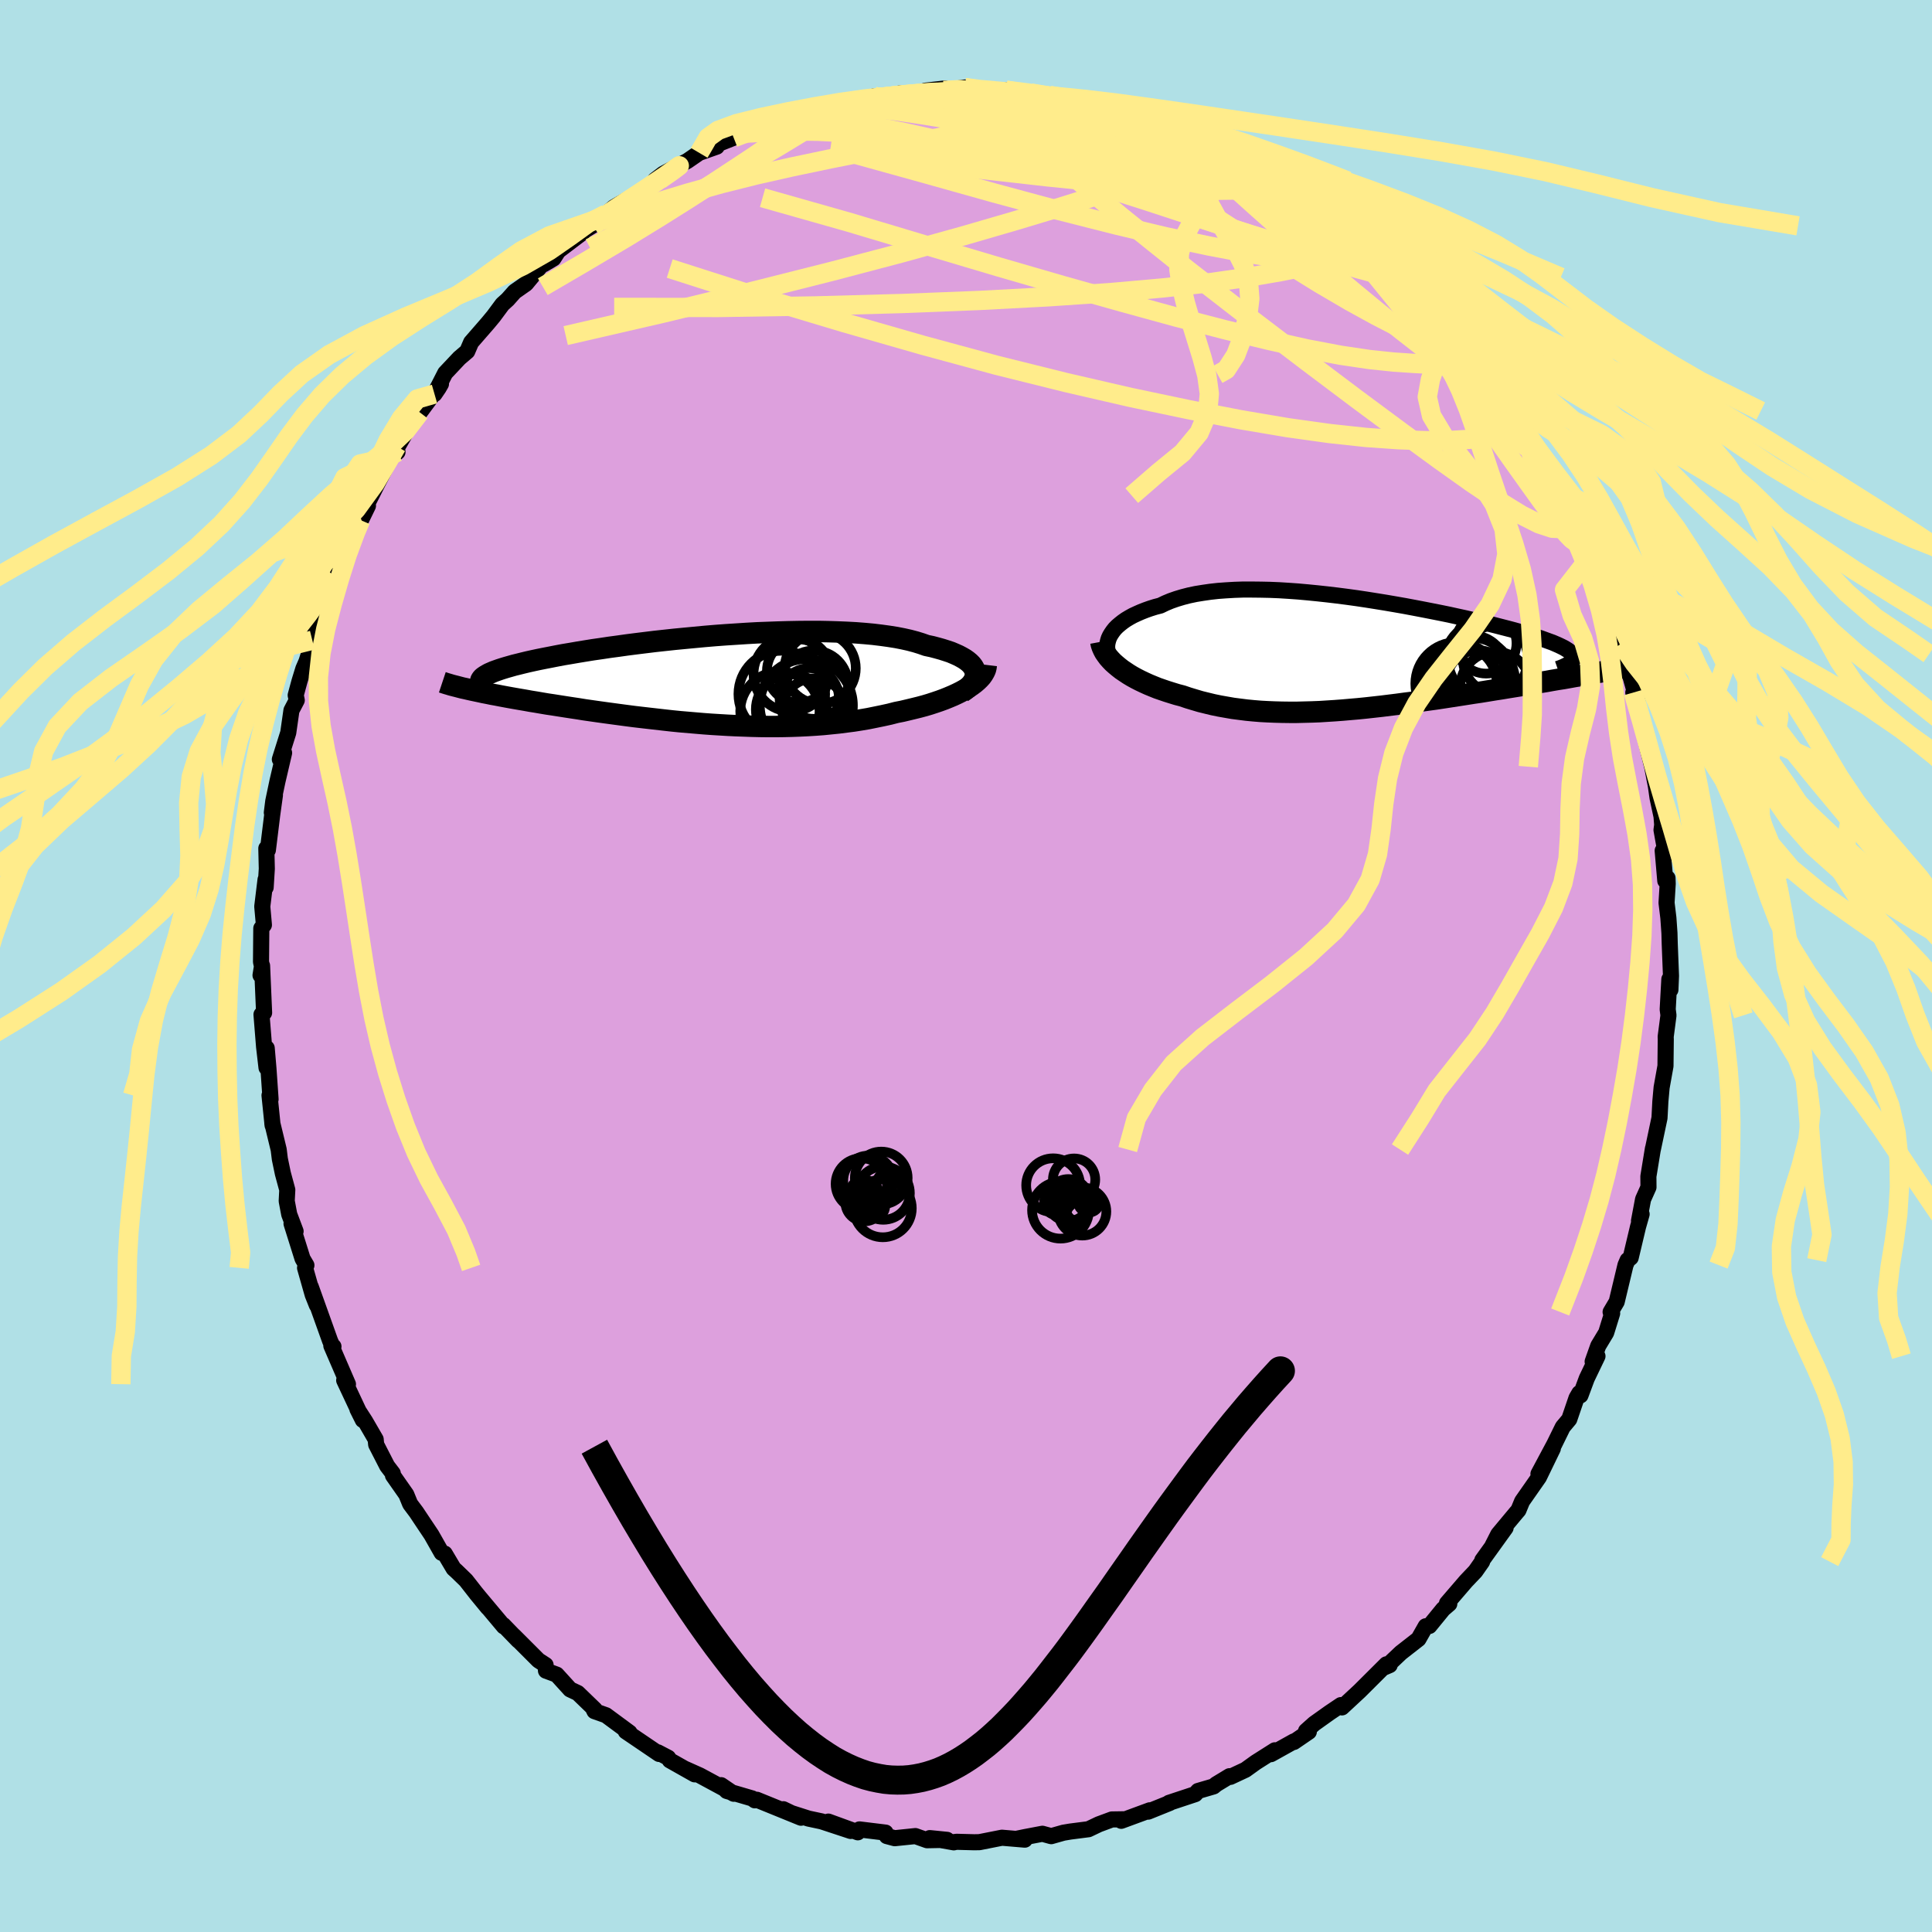 <svg xmlns="http://www.w3.org/2000/svg" width="500" height="500" viewBox="-100 -100 200 200"><defs><clipPath id="c"><path d="m28-.97-.08-.21-.12-.21-.16-.21-.2-.2-.23-.19-.27-.19-.31-.18-.34-.18-.38-.17-.4-.17-.45-.15-.47-.15-.5-.14-.53-.14-.57-.12-.54-.19-.58-.18-.64-.17-.67-.15-.72-.14-.76-.12-.8-.11-.83-.1-.87-.08-.9-.07-.93-.05-.95-.04-.98-.03-1.01-.02h-1.02l-1.04.01L8.7-5l-1.07.03-1.08.04-1.08.04-1.08.06-1.08.07-1.09.07-1.08.08-1.07.09-1.06.1-1.06.1-1.04.1-1.02.11-1.01.11-.98.12-.97.12-.94.12-.92.13-.9.12-.86.13-.84.12-.81.13-.79.13-.75.13-.72.12-.69.13-.66.13-.62.12-.6.12-.56.12-.54.12-.5.12-.48.12-.45.11-.42.12-.39.11-.36.11-.34.11-.31.11-.28.1-.25.11-.23.1-.2.11-.17.1-.15.1-.12.09-.1.1-.07.1-1.28 1.04.36.08.38.08.38.08.41.09.42.08.43.09.45.08.46.09.48.09.49.09.51.09.52.09.53.09.55.1.56.09.58.1.59.1.61.09.63.1.64.1.65.1.67.1.68.11.7.1.7.1.72.1.74.1.74.1.75.1.77.1.77.09.78.09.79.09.79.09.81.09.8.08.82.07.82.07.82.07.83.06.82.05.84.05.83.04.83.03.83.03.83.02.84.01h.82l.83-.01.82-.02.82-.03.82-.04.81-.05.8-.06.8-.08.79-.08.78-.1.78-.1.76-.12.76-.13.74-.15.73-.15.73-.16.7-.18.61-.12.59-.14.58-.14.57-.14.56-.15.54-.16.52-.17.5-.17.49-.18.47-.19.45-.19.43-.2.4-.2.38-.21.36-.22"/></clipPath><clipPath id="b"><path d="m-26.11-1.89.15-.25.18-.26.2-.25.24-.24.27-.23.29-.23.33-.23.35-.21.38-.21.41-.19.43-.19.46-.18.48-.17.51-.16.54-.14.52-.25.55-.23.6-.21.63-.19.66-.17.71-.15.74-.12.76-.11.81-.09.83-.06.85-.05.88-.03h.91l.93.01.94.02.97.04.97.06.99.07 1 .09 1.01.1 1.01.11 1.02.12 1.01.13 1.02.14 1 .15 1.01.16.99.16.99.17.97.17.96.18.94.18.92.18.91.18.88.18.86.19.83.18.81.19.79.18.75.18.72.18.7.18.66.17.64.17.6.17.57.17.54.16.5.16.48.15.44.16.41.15.39.14.35.15.32.14.29.14.26.13.23.14.2.13.17.13.14.12.1.12.08.13.05.11.02.12-.02.12 3.94 1.16-.43.08-.44.09-.46.08-.47.08-.49.09-.5.09-.52.09-.54.09-.55.1-.56.1-.58.09-.59.1-.6.11-.62.1-.63.1-.65.11-.66.11-.68.11-.69.11-.71.12-.72.11-.73.12-.74.12-.75.11-.76.12-.77.12-.78.12-.78.12-.79.12-.8.11-.8.11-.8.12-.81.1-.81.11-.81.1-.81.1-.81.09-.81.09-.8.08-.81.07-.8.07-.8.06-.79.05-.79.05-.79.03-.78.02-.77.02h-.77l-.76-.01-.75-.02-.74-.03-.74-.04-.73-.06-.72-.07-.71-.09-.7-.09-.69-.12-.68-.12-.68-.14-.66-.16-.65-.16-.64-.19-.63-.19-.62-.21-.54-.14-.52-.16-.51-.16-.5-.17-.49-.17-.47-.19-.46-.19-.44-.2-.44-.21-.41-.21-.4-.22-.38-.23-.36-.24-.34-.23-.32-.25"/></clipPath><filter id="a"><feTurbulence baseFrequency=".05" numOctaves="3" result="noise" type="noise"/><feDisplacementMap in="SourceGraphic" in2="noise" scale="2"/></filter></defs><rect width="100%" height="100%" x="-100" y="-100" fill="#B0E0E6"/><path fill="plum" stroke="#000" stroke-linejoin="round" stroke-width="1.667" d="m72.98 1.02-.06 1.44-.11-1.09-.17 3.12.08.62-.29 2.21.01.27-.02 1.81-.01.95-.4 2.23-.13 1.44-.07 1.35-.02.36L71.1 19l.01-.1-.47 2.88.01 1.12-.56 1.25-.42 2.23.27-.69-.37 1.3-.76 3.2-.32.26-.22.51-.91 3.8-.63 1.06.16.14-.62 2-.82 1.36-.58 1.63.5-.56-1.11 2.31-.65 1.75-.12-.23-.29.5-.75 2.2-.67.8-.88 1.79-1.64 3.07 1.49-2.63-1.44 2.97-1.74 2.49-.38.92-.24.28-1.85 2.22-.6 1.18 1.36-1.85-2.41 3.35-.02.15-.7 1-.97 1.02-1.97 2.29.24.06-.63.54-1.43 1.75-.38.03-.75 1.32-1.82 1.42-1.3 1.23.14.05-.56.24.22-.32-2.78 2.77-1.82 1.69-.11-.24-1.16.78-1.6 1.14-.85.76.29.08-1.55 1.06v-.06l-2.37 1.32.4-.4L30 82.44l-1.07.77-1.56.73-.09-.07-1.37.83-.28.23-1.61.47-.29.33-2.72.9.08.01-2.23.9.17-.14-2.96 1.09.33-.16-1.3.02-1.35.5-1.07.51-1.87.24-.72.12-1.27.36-.91-.25-1.74.33-.98.2.9.08-2.37-.2-2.33.46-.53.01-1.88-.05-.24.06-2.49-.44 1.79.18-2.07.04-1.21-.43-2.14.22-.82-.22-.13-.36-2.7-.33-.17.3-3.05-1.11 2.31.97-3-.99-1.36-.29-1.94-.62-.67-.35 1.83.88-4.57-1.86-.21.06-.28-.2-2.63-.77-.58-.6 1.31.89-3.5-1.89-1.52-.68.97.56-2.57-1.45-.17-.27-1.07-.56.13.17-3.45-2.34.39.13-2.44-1.8-1.19-.42-.17-.35.2.17-1.76-1.7-.79-.37-1.39-1.53-1.11-.41-.04-.59-.74-.48-2.55-2.55.47.5-1.56-1.61.06.15-2.86-3.41 1.21 1.47-1.3-1.59-.97-1.24-.99-.96-.29-.26-.92-1.55-.32-.08-1.06-1.87-.83-1.24-.74-1.11-.63-.84-.4-.98-1.38-1.97-.02-.22-.58-.76-1.14-2.22-.05-.54-1.09-1.88-.8-1.24.56 1.12-1.93-4.11.39.4-1.72-3.98.22.08-.07.05-.28-.64-2-5.59.63 1.9-.43-1.08-.79-2.78.14-.27-.4-.68-1.14-3.63.42.79-.66-1.75-.26-1.38.06-1.16-.46-1.7-.31-1.49-.12-.97-.66-2.73.03.22-.32-3.11.11.4-.22-3.17-.18-2.12-.02 2.03-.25-2.15-.27-3.36.27-.18-.21-4.87-.16.99.17-.82-.12-.57.03-3.47.27-.35-.17-1.91.34-2.79.01.82.12-1.94-.05-2.11.16.18.45-3.66.28-2.02-.32 1.8.15-1.19.43-2.04.69-2.95-.44.67.87-2.76.33-2.31.55-1.05-.11-.52.39-1.44.4-1.3.33-.76.94-2.94-.34.75 1.12-3 .05-.22.28-1.08 1.21-2.76-.37.34.36-1.03 1.52-3.14.9-1.61.69-1.42-.75 1.49.77-1.88.43-.85.48-.96 2.04-3.96.09.59-.61.52 1.69-2.93.84-1.19.39-.5 2.19-2.95-.24.42-.43.63 1.11-2.17 1.46-1.55.82-.7.4-.93 1.74-2 .58-.7.92-1.24.55-.5.72-.81 1.17-.82 1.61-1.94.2-.06 1.03-.61.5-.78 2.59-1.96-1.4.79 2.4-1.48.71-.73-.35.39 1-.83.82-.71 2.83-1.63 1.02-.6 1.9-1.39-1.49.8.84-.64 2.5-1.33 1.22-.84 1.82-.64-.84.11 2.59-1.03 1.06-.57.13.27 1-.4 2.25-1.09.19.28 1.93-.61.82-.27 1.85-.5.18-.1 1.55-.55 1.32-.08.99-.17 1.28-.5.08.06.29.15 2.3-.51 1.07.15 1.62-.44 1.95-.22-.13.2 2.19-.3.72.35.93-.05.59.1-.35-.19 2.39.07 1.88.3.68-.01 1.95.24.95.1.65.23 1.6.44-1.11-.46.93.28 3.6.9-.12.15-.03-.02 2.61.48 2.91.96-.43.17.93.16.03-.27 2.99 1.67h.21l.4.11 1.99.83 2.35 1.53-.42-.38 1.02.47 2.41 1.39-1.35-.91 2 1.04 2.83 2.03-.7-.52 2.54 1.82.04.36 1.41.95-.53-.57 2.54 2.21.81.75.51.34 1.41 1.34.16-.07.41.61.72.71 1.7 1.61 1.93 1.88-.39-.39.76.96 2.25 2.5.22.47.93 1.24 1.17 1.19.26.97 1.1 1.18-1.18-1.54.84 1.42 1.42 1.59.48.77 2.12 3.12-.55-.64 1.02 1.68.76 1.25.04.32 1.2 2.33.4.7.08-.08 2 4.22.34.61.2 1.05.45.71 1.41 3.59.31.35.19.71.31 1.65.3-.03.82 2.54.34 1.83.12-.74.25 1.42.97 3.43-.42-.88.74 2.88.08.36.16-.04.25 1.55.72 2.93.39 2.03.17 1.2.41 1.91.07.88-.07.53.37 2.08-.25.06.27 3.12.23-.28.02.59-.12 1.97.19 1.56.11 1.57.03 1.11.13 3.32-.06 1.44" filter="url(#a)"/><path fill="#fff" d="m-26.11-1.89.15-.25.18-.26.2-.25.24-.24.27-.23.29-.23.33-.23.35-.21.38-.21.41-.19.43-.19.46-.18.48-.17.51-.16.54-.14.52-.25.55-.23.6-.21.63-.19.66-.17.71-.15.74-.12.76-.11.81-.09.83-.06.85-.05.88-.03h.91l.93.01.94.02.97.04.97.06.99.07 1 .09 1.01.1 1.01.11 1.02.12 1.01.13 1.02.14 1 .15 1.01.16.99.16.99.17.97.17.96.18.94.18.92.18.91.18.88.18.86.19.83.18.81.19.79.18.75.18.72.18.7.18.66.17.64.17.6.17.57.17.54.16.5.16.48.15.44.16.41.15.39.14.35.15.32.14.29.14.26.13.23.14.2.13.17.13.14.12.1.12.08.13.05.11.02.12-.02.12 3.94 1.16-.43.08-.44.09-.46.08-.47.08-.49.09-.5.09-.52.09-.54.09-.55.1-.56.1-.58.09-.59.1-.6.11-.62.1-.63.1-.65.11-.66.11-.68.11-.69.11-.71.12-.72.11-.73.12-.74.12-.75.11-.76.12-.77.12-.78.12-.78.12-.79.12-.8.11-.8.11-.8.12-.81.1-.81.11-.81.1-.81.1-.81.09-.81.09-.8.08-.81.07-.8.07-.8.06-.79.05-.79.05-.79.03-.78.02-.77.02h-.77l-.76-.01-.75-.02-.74-.03-.74-.04-.73-.06-.72-.07-.71-.09-.7-.09-.69-.12-.68-.12-.68-.14-.66-.16-.65-.16-.64-.19-.63-.19-.62-.21-.54-.14-.52-.16-.51-.16-.5-.17-.49-.17-.47-.19-.46-.19-.44-.2-.44-.21-.41-.21-.4-.22-.38-.23-.36-.24-.34-.23-.32-.25" filter="url(#a)" transform="translate(41.01 -32.28)"/><path fill="#fff" d="m28-.97-.08-.21-.12-.21-.16-.21-.2-.2-.23-.19-.27-.19-.31-.18-.34-.18-.38-.17-.4-.17-.45-.15-.47-.15-.5-.14-.53-.14-.57-.12-.54-.19-.58-.18-.64-.17-.67-.15-.72-.14-.76-.12-.8-.11-.83-.1-.87-.08-.9-.07-.93-.05-.95-.04-.98-.03-1.01-.02h-1.02l-1.04.01L8.7-5l-1.07.03-1.08.04-1.08.04-1.08.06-1.08.07-1.09.07-1.08.08-1.07.09-1.06.1-1.06.1-1.04.1-1.02.11-1.01.11-.98.12-.97.12-.94.12-.92.13-.9.12-.86.13-.84.12-.81.13-.79.13-.75.13-.72.12-.69.13-.66.13-.62.12-.6.12-.56.12-.54.12-.5.12-.48.12-.45.11-.42.12-.39.11-.36.11-.34.11-.31.11-.28.1-.25.11-.23.1-.2.11-.17.1-.15.1-.12.09-.1.1-.07.1-1.28 1.04.36.08.38.08.38.08.41.09.42.08.43.09.45.08.46.09.48.09.49.09.51.09.52.09.53.09.55.1.56.09.58.1.59.1.61.09.63.1.64.1.65.1.67.1.68.11.7.1.7.1.72.1.74.1.74.1.75.1.77.1.77.09.78.09.79.09.79.09.81.09.8.08.82.07.82.07.82.07.83.06.82.05.84.05.83.04.83.03.83.03.83.02.84.01h.82l.83-.01.82-.02.82-.03.82-.04.81-.05.8-.06.8-.08.79-.08.78-.1.78-.1.76-.12.76-.13.74-.15.73-.15.73-.16.7-.18.61-.12.59-.14.58-.14.57-.14.56-.15.54-.16.52-.17.5-.17.49-.18.47-.19.45-.19.43-.2.4-.2.38-.21.36-.22" filter="url(#a)" transform="translate(-27.08 -29.6)"/><g fill="none" stroke="#000" transform="translate(41.01 -32.28)"><path stroke-linejoin="round" stroke-width="1.667" d="m-25.91.62-.16-.22-.12-.24-.1-.25-.07-.25-.03-.25-.01-.26.03-.26.06-.26.08-.26.12-.26.15-.25.18-.26.2-.25.24-.24.27-.23.29-.23.33-.23.35-.21.38-.21.41-.19.43-.19.46-.18.48-.17.51-.16.54-.14.52-.25.55-.23.6-.21.63-.19.66-.17.71-.15.74-.12.76-.11.81-.09.83-.06.85-.05.88-.03h.91l.93.01.94.02.97.04.97.06.99.07 1 .09 1.01.1 1.01.11 1.02.12 1.01.13 1.02.14 1 .15 1.01.16.99.16.99.17.97.17.96.18.94.18.92.18.91.18.88.18.86.19.83.18.81.19.79.18.75.18.72.18.7.18.66.17.64.17.6.17.57.17.54.16.5.16.48.15.44.16.41.15.39.14.35.15.32.14.29.14.26.13.23.14.2.13.17.13.14.12.1.12.08.13.05.11.02.12-.02.12-.04.11-.07.11-.09.11-.13.11-.15.1-.18.11-.21.1-.23.11-.25.1-.29.1" filter="url(#a)"/><path stroke-linejoin="round" stroke-width="2.222" d="m-27.05-1.28.05.27.09.27.12.27.14.27.18.26.2.27.23.26.25.26.28.25.3.25.32.25.34.23.36.24.38.23.4.22.41.21.44.21.44.2.46.19.47.19.49.17.5.17.51.16.52.16.54.14.62.21.63.19.64.19.65.16.66.16.68.14.68.12.69.12.7.09.71.09.72.07.73.06.74.04.74.03.75.02.76.01h.77l.77-.02.78-.02.79-.03.79-.05.79-.05.8-.06.8-.07.81-.07.8-.08.81-.09.81-.09.81-.1.81-.1.81-.11.81-.1.8-.12.8-.11.8-.11.79-.12.78-.12.78-.12.77-.12.76-.12.75-.11.74-.12.73-.12.72-.11.71-.12.69-.11.68-.11.66-.11.65-.11.63-.1.62-.1.6-.11.59-.1.58-.09.56-.1.55-.1.54-.09.52-.09.5-.09.49-.09.47-.08.46-.08.44-.09.43-.08.4-.07.4-.08.37-.07.36-.08.34-.07.33-.06.31-.07.29-.07.28-.06.26-.06" filter="url(#a)"/><circle cx="11.432" cy="1.516" r="3.454" clip-path="url(#b)" filter="url(#a)"/><circle cx="9.802" cy="3.051" r="4.298" clip-path="url(#b)" filter="url(#a)"/><circle cx="13.802" cy="3.396" r="3.654" clip-path="url(#b)" filter="url(#a)"/><circle cx="13.022" cy=".491" r="4.12" clip-path="url(#b)" filter="url(#a)"/><circle cx="11.202" cy="2.906" r="4.644" clip-path="url(#b)" filter="url(#a)"/><circle cx="13.987" cy=".526" r="3.554" clip-path="url(#b)" filter="url(#a)"/><circle cx="13.037" cy="1.026" r="4.59" clip-path="url(#b)" filter="url(#a)"/><circle cx="12.012" cy="2.876" r="3.284" clip-path="url(#b)" filter="url(#a)"/><circle cx="9.977" cy="3.016" r="3.958" clip-path="url(#b)" filter="url(#a)"/><circle cx="12.837" cy="-1.129" r="3.14" clip-path="url(#b)" filter="url(#a)"/></g><g fill="none" stroke="#000" transform="translate(-27.08 -29.6)"><path stroke-linejoin="round" stroke-width="2.222" d="m26.65 1.26.32-.22.28-.22.23-.22.2-.23.15-.22.12-.23.07-.22.03-.23v-.22L28-.97l-.08-.21-.12-.21-.16-.21-.2-.2-.23-.19-.27-.19-.31-.18-.34-.18-.38-.17-.4-.17-.45-.15-.47-.15-.5-.14-.53-.14-.57-.12-.54-.19-.58-.18-.64-.17-.67-.15-.72-.14-.76-.12-.8-.11-.83-.1-.87-.08-.9-.07-.93-.05-.95-.04-.98-.03-1.01-.02h-1.02l-1.04.01L8.7-5l-1.07.03-1.08.04-1.08.04-1.08.06-1.08.07-1.09.07-1.08.08-1.07.09-1.06.1-1.06.1-1.04.1-1.02.11-1.01.11-.98.12-.97.12-.94.12-.92.13-.9.12-.86.13-.84.12-.81.13-.79.13-.75.13-.72.12-.69.13-.66.13-.62.12-.6.12-.56.12-.54.12-.5.12-.48.12-.45.11-.42.12-.39.11-.36.11-.34.11-.31.11-.28.1-.25.11-.23.1-.2.11-.17.1-.15.1-.12.09-.1.1-.07.1-.05.09-.02.09v.1l.02.09.04.09.07.09.08.08.11.09.13.09.15.08" filter="url(#a)"/><path stroke-linejoin="round" stroke-width="2.222" d="m29.18-1.57-.03.25-.06.24-.11.24-.14.24-.17.24-.21.23-.24.23-.27.23-.31.23-.32.21-.36.22-.38.21-.4.2-.43.2-.45.19-.47.19-.49.18-.5.17-.52.17-.54.16-.56.15-.57.14-.58.14-.59.14-.61.12-.7.18-.73.16-.73.15-.74.15-.76.13-.76.12-.78.1-.78.1-.79.08-.8.08-.8.06-.81.05-.82.04-.82.03-.82.02-.83.01h-.82l-.84-.01-.83-.02-.83-.03-.83-.03-.83-.04-.84-.05-.82-.05-.83-.06-.82-.07-.82-.07-.82-.07-.8-.08-.81-.09-.79-.09-.79-.09-.78-.09-.77-.09-.77-.1-.75-.1-.74-.1-.74-.1-.72-.1-.7-.1-.7-.1-.68-.11-.67-.1-.65-.1-.64-.1-.63-.1-.61-.09-.59-.1-.58-.1-.56-.09-.55-.1-.53-.09-.52-.09-.51-.09-.49-.09-.48-.09-.46-.09-.45-.08-.43-.09-.42-.08-.41-.09-.38-.08-.38-.08-.36-.08-.34-.08-.33-.07-.31-.08-.3-.08-.28-.07-.27-.07-.26-.08-.24-.07-.22-.07-.21-.07" filter="url(#a)"/><circle cx="9.75" cy="-.939" r="3.28" clip-path="url(#c)" filter="url(#a)"/><circle cx="8.995" cy="3.041" r="3.67" clip-path="url(#c)" filter="url(#a)"/><circle cx="10.85" cy="1.836" r="3.072" clip-path="url(#c)" filter="url(#a)"/><circle cx="7.815" cy="3.226" r="4.104" clip-path="url(#c)" filter="url(#a)"/><circle cx="10.555" cy="2.636" r="4.818" clip-path="url(#c)" filter="url(#a)"/><circle cx="11.345" cy="3.096" r="3.28" clip-path="url(#c)" filter="url(#a)"/><circle cx="11.33" cy=".476" r="3.536" clip-path="url(#c)" filter="url(#a)"/><circle cx="8.01" cy="1.451" r="4.488" clip-path="url(#c)" filter="url(#a)"/><circle cx="11.99" cy="-1.219" r="3.68" clip-path="url(#c)" filter="url(#a)"/><circle cx="8.97" cy="-.624" r="3.886" clip-path="url(#c)" filter="url(#a)"/></g><g fill="none" stroke="#FFEC8B" stroke-linejoin="round" stroke-width="2"><path d="m6.71-90.37 1.62.27 1.37.41 1.31.53 1.39.64 1.57.77 1.79.89 2 1 2.15 1.09 2.24 1.15 2.29 1.2 2.3 1.25 2.27 1.27 2.21 1.3 2.14 1.28 2.05 1.23 1.95 1.15 1.81 1.04 1.65.9 1.46.77 1.26.65.99.5.56.18" filter="url(#a)"/><path d="m-22.99-86.31.74.07 1.73-.12 2.37-.09 2.83.04 3.2.16 3.51.27 3.77.34 3.98.42 4.14.47 4.28.54 4.38.59 4.42.64 4.39.65 4.35.61 4.24.5m11.57 6.24.6.59.35.48.02.36-.31.27-.63.22-.93.18-1.26.11-1.67-.01-2.15-.16-2.67-.34-3.24-.52-3.85-.73-4.5-.96-5.18-1.23-5.91-1.5-6.66-1.8-7.41-2.08-8.15-2.26m67.16 24.55 1 1.34.54 1.19.08.96-.39.72-.82.5-1.22.36-1.61.22-2.02.12-2.43.02-2.87-.1-3.32-.23-3.81-.41-4.31-.6-4.85-.82-5.42-1.05-6.04-1.27-6.64-1.53-7.2-1.79-7.7-2.09-8.19-2.35-8.73-2.62-9.24-2.96" filter="url(#a)"/><path d="m29.72-82.78 1.15.7.28.34.03.42-.36.44-.95.35-1.64.2-2.39.03-3.15-.14-3.92-.28-4.73-.41-5.59-.56-6.54-.74-7.53-.93-8.42-1.22m44.82 2.28 1.99 1.2 1.75 1.22 1.5 1.12 1.35 1.07 1.23 1 1.14.93 1.03.84.91.73.73.59.51.41.25.18-.06-.06-.39-.34-.75-.63" filter="url(#a)"/><path d="m41.72-74.23.53.47.27.41-.15.23-.49.13-.8.06-1.18-.06-1.65-.27-2.24-.52-2.88-.81-3.58-1.1-4.34-1.4-5.18-1.75-6.09-2.13L6.9-83.5l-7.91-2.95M44.93-71.3l1.56 1.51 1.21 1.24 1.03 1.14 1.01 1.2 1.02 1.25.96 1.21.84 1.07.68.89.51.68.35.49.25.34.16.23.07.11-.07-.09-.31-.38-.63-.79-1-1.26-1.35-1.72-1.5-1.97" filter="url(#a)"/><path d="m61.41-48.69.42.91.38 1.29-.07.84-.52.37-.94-.04-1.37-.45-1.82-.92-2.31-1.42-2.83-1.91-3.36-2.39-3.94-2.88-4.56-3.38-5.21-3.92-5.86-4.46-6.44-4.99-6.92-5.55-7.39-6.17M-9.5-90.03l.46.1 1.29.12 1.93.15 2.3.21 2.51.3 2.62.39 2.66.47 2.67.55 2.67.6 2.65.62 2.62.63 2.6.59 2.54.55 2.43.49 2.23.42 2.05.44 1.89.48M44.93-71.3l1.49 1.43 1.04 1.03.71.78.54.67.37.57.15.37-.17.08-.55-.3-1-.73-1.47-1.18-1.92-1.59-2.32-1.93-2.68-2.21-3.06-2.52-3.45-2.89m-71.23 3.05.51-.47.66-.47 1.05-.71 1.37-.9 1.48-.97 1.34-.89 1.06-.72.75-.53.48-.34.24-.17-.27.21-.6.44-1.15.8" filter="url(#a)"/><path d="m-38.62-76.67.7-.44 1.23-.42 2.01-.66 2.71-.86 3.19-.97 3.45-.96 3.59-.9 3.72-.84 3.91-.82 4.13-.82 4.26-.83 4.22-.82 4.04-.79 3.92-.74 4.14-.63m40.58 23.43.32.64.31.77.01.62-.39.36-.8.13-1.14-.01-1.43-.06-1.72-.09-2.07-.14-2.49-.26-2.97-.44-3.49-.66-4-.89-4.53-1.1-5.05-1.31-5.57-1.53-6.11-1.72-6.69-1.94-7.33-2.18-8.07-2.42-9.03-2.56" filter="url(#a)"/><path d="m-.13-90.94.84.27 1.04.24 1.29.28 1.64.37 1.99.47 2.21.55 2.3.61 2.29.65 2.21.66 2.1.66 1.99.65 1.9.62 1.81.57 1.67.5 1.47.4 1.21.29 1.02.25.89.27" filter="url(#a)"/><path d="m4.15-90.66 1.65.3 1.79.45 2 .6 2.13.76 2.2.85 2.28.95 2.41 1.03 2.59 1.12 2.72 1.19 2.73 1.18 2.63 1.12 2.46 1.01 2.25.91 2 .89" filter="url(#a)"/><path d="m26.77-84.4 1.56 1.02 1.2.8 1.34.93 1.52 1.12 1.71 1.3 1.84 1.45 1.9 1.54 1.89 1.57 1.8 1.54 1.69 1.5 1.61 1.45 1.54 1.41 1.42 1.3 1.22 1.08.92.77.65.48" filter="url(#a)"/><path d="m29.12-82.87.07-.06.52.26.47.32.32.32.12.33-.12.31-.47.21-.89.08-1.36-.09-1.86-.25-2.39-.41-2.93-.56-3.54-.7-4.21-.89-4.89-1.1-5.52-1.35-5.92-1.64m13.74-1.71.87.2.68.15 1.01.25 1.2.32 1.21.33 1.15.33 1.03.29.81.25.54.18.23.11-.06.05-.32-.03-.57-.09-.85-.16-1.19-.26-1.63-.4-2.23-.56-2.88-.72" filter="url(#a)"/><path d="m21.18-87.01 1.75 1.09.48.66-.1.67-.59.79-1.17.88-1.84.95-2.57 1.01-3.29 1.12-4 1.26-4.72 1.42-5.47 1.59-6.31 1.75-7.21 1.9-8.21 2.07-9.21 2.25-10.16 2.34" filter="url(#a)"/><path d="m-19.61-87.53.82.07 1.51-.06h1.82l2.02.13 2.2.25 2.38.37 2.53.5 2.65.59 2.76.69 2.89.77 3.04.85 3.2.93 3.35 1 3.46 1.06 3.49 1.11 3.45 1.13 3.37 1.1 3.25 1.06 3.12 1 3 .95 2.93.93 2.84.89 2.55.69m15.99 18.23.57 1.03.53 1.05.56 1.09.57 1.12.54 1.12.49 1.08.39.95.29.8.16.6.03.37-.13.11-.3-.21-.5-.52-.69-.84-.91-1.18-1.12-1.52-1.34-1.87-1.59-2.23-1.84-2.61-2.09-3-2.27-3.37-2.4-3.72-2.59-4.09" filter="url(#a)"/><path d="m-22.99-86.31.47.01.9-.28.98-.3.9-.23.73-.13.54-.03.32.07.09.19-.17.33-.46.47-.79.64-1.13.82-1.49 1.02-1.85 1.22-2.19 1.44-2.58 1.66-3.02 1.9-3.52 2.16-4.03 2.39-4.52 2.64M20.22-86.9l.9.24 1.29.6 1.6.89 1.76 1.05 1.89 1.17 1.96 1.24 1.97 1.26 1.89 1.22 1.79 1.15 1.66 1.07 1.52.98 1.38.89 1.16.75.9.57.67.41.54.37m-45.42-17.6 1.71-.08 1.34.12 1.26.16 1.32.18 1.5.19 1.66.21 1.75.23 1.7.24 1.56.23 1.34.21 1.03.18.67.11.31.03v-.03l-.2-.07-.66-.2" filter="url(#a)"/><path d="m38.37-77.19 1.6 1.58.45.95-.35.68-1.02.55-1.62.5-2.18.51-2.73.55-3.33.57-3.99.57-4.74.53-5.52.49-6.33.43-7.18.38-8.07.32-9.01.25-9.96.16-10.81-.01m92.84 10.73 1.22 1.85.51.88.27.6.09.4-.11.15-.34-.14-.6-.45-.87-.82-1.21-1.23L53.74-58l-2.15-2.45-2.71-3.19-3.24-3.9-3.72-4.58" filter="url(#a)"/><path d="m52.33-63.03.86 1.06.57.82.41.6.4.58.49.71.59.83.6.88.54.83.41.69.25.49.08.27-.11.05-.29-.19-.47-.42-.68-.68-.92-.97-1.16-1.29-1.43-1.66-1.66-2-1.86-2.34-2.1-2.72-2.43-3.18m-61.09-17.46 1.23-.34.75-.17.5-.02.19.14-.19.32-.64.51-1.09.72-1.52.94-1.96 1.19-2.48 1.46-3.11 1.76-3.83 2.08-4.63 2.4-5.46 2.81M26.77-84.4l1.4.89.69.42.49.34.36.33.19.34.01.37-.25.36-.58.3-.96.22-1.37.11-1.76-.01-2.18-.11-2.6-.22-3.07-.31-3.59-.44-4.14-.58-4.72-.71-5.31-.83-5.91-.94-6.43-1.12" filter="url(#a)"/><path d="m48.93-67.24 1.46 1.71.72 1.03.36.7.04.42-.32.11-.67-.2-1-.42-1.28-.59-1.58-.74-1.9-.91-2.29-1.18-2.73-1.5-3.19-1.87-3.65-2.26-4.15-2.64-4.72-3.06-5.38-3.49-6.09-3.94" filter="url(#a)"/><path d="m51.18-64.74.44.69.64.88.57.8.4.6.23.42.13.31.09.3.05.29-.05.23-.21.11-.42-.09-.68-.32-.93-.57-1.19-.79-1.44-1.04-1.69-1.27-1.99-1.55-2.31-1.84-2.68-2.21-3.06-2.58-3.44-2.99-3.84-3.41-4.3-3.88" filter="url(#a)"/><path d="m-14.82-88.63.74-.15 1.42-.1 1.71.02 1.85.12 1.98.23 2.13.32 2.34.37 2.56.43 2.72.46 2.83.5 2.88.56 2.87.6 2.82.65 2.73.67 2.63.65 2.53.63 2.45.59 2.41.57 2.34.55 2.18.47 1.97.43" filter="url(#a)"/><path d="m-24.05-85.74.9-.35 1.09-.29 1.43-.4 1.68-.45 1.8-.47 1.8-.45 1.71-.43 1.55-.4 1.3-.35 1.01-.27.65-.18.25-.11-.12-.05-.3-.03m9.89-.62 1.72.03 2.1.1 2.22.21 2.19.3 2.13.37 2.15.45 2.19.52 2.26.6 2.3.68 2.35.77 2.41.86 2.5.95 2.6 1.03 2.65 1.09 2.61 1.15 2.5 1.2 2.39 1.29 2.37 1.4 2.48 1.52 2.58 1.6 2.44 1.5 1.33.96" filter="url(#a)"/><path d="m-.13-90.94 1.52.2 1.82.16 2.22.21 2.35.26 2.35.33 2.36.43 2.4.52 2.49.62 2.58.7 2.68.78 2.79.84 2.87.9 2.94.97 2.98 1.04 3.02 1.15 3.03 1.26 3.04 1.36 3.06 1.41 3.11 1.41 3.18 1.35 3.12 1.27 2.87 1.23 2.92 1.24" filter="url(#a)"/><path d="m-11.77-89.36 1.78-.4 1.93-.25 2.27-.24 2.38-.19 2.39-.1h2.39l2.43.1 2.43.18 2.41.26 2.36.35 2.35.43 2.37.52 2.43.61 2.51.7 2.6.78 2.7.85 2.83.93 3 1.01 3.2 1.09 3.4 1.17 3.53 1.26 3.55 1.33 3.41 1.38 3.15 1.43 2.82 1.46 2.49 1.52 2.25 1.6 2.22 1.7 2.4 1.83 2.73 1.92 3.04 1.98 3.1 1.91 2.95 1.71 2.92 1.43 3.32 1.65" filter="url(#a)"/><path d="m-13.09-89.28 2.08-.3 2.09-.32 2.17-.27 2.16-.19 2.09-.1 2-.02 1.91.05 1.83.12 1.77.21 1.72.28 1.66.36 1.64.44 1.64.52 1.66.6 1.69.7 1.72.78 1.69.87 1.6.95 1.45 1.04 1.22 1.11 1.01 1.18.84 1.26.77 1.33.78 1.42.88 1.49.91 1.56.81 1.62.54 1.71.14 1.8-.23 1.92-.5 2-.73 1.92-.98 1.51-.89.5" filter="url(#a)"/><path d="m-17.49-87.86 2.16-.67 2.01-.52 1.94-.42 1.98-.35 2.09-.27 2.19-.2 2.26-.13 2.3-.04 2.34.02 2.38.09 2.38.17 2.39.25 2.36.32 2.36.39 2.37.47 2.42.55 2.5.63 2.58.71 2.67.81 2.8.92 2.97 1.04 3.07 1.11 2.85 1.08 1.64.64" filter="url(#a)"/><path d="m-27.62-84.18.45-.76.47-.82 1.03-.74 1.9-.7 2.58-.64 2.83-.6 2.75-.52 2.6-.44 2.54-.36 2.6-.28 2.71-.21 2.79-.13 2.85-.04 2.86.05 2.89.13 2.93.21 3.03.3 3.23.38 3.52.48 3.94.56 4.42.65 4.93.73 5.39.81 5.68.87 5.77.93 5.61 1L60-82.23l5.23 1.25 5.78 1.44L78-77.99l8.13 1.37m-123.39-1.22-1.85.94-1.9 1.37-2.13 1.48-2.72 1.56-3.51 1.67-4.16 1.77-4.47 1.86-4.27 1.93-3.65 1.97-2.84 2-2.21 2.04-2 2.07-2.28 2.14-2.88 2.18-3.54 2.24-4.06 2.28-4.31 2.33-4.35 2.37-4.3 2.42-4.26 2.47-4.24 2.49-4.17 2.49-3.89 2.47-3.31 2.46-2.6 2.49-2.18 2.56-2.52 2.64-3.65 2.65-4.7 2.7-4.33 3.8" filter="url(#a)"/><path d="m-37.91-77.4-5.23 1.82-2.91 1.55-2.25 1.58-2.31 1.68-2.75 1.79-3.04 1.88-3.02 1.95-2.75 1.99-2.42 2.02-2.08 2.04-1.8 2.1-1.61 2.15-1.52 2.2-1.58 2.25-1.78 2.3-2.11 2.35-2.54 2.39-2.95 2.43-3.26 2.47-3.37 2.48-3.22 2.5-2.89 2.5-2.55 2.52-2.34 2.54-2.36 2.57-2.54 2.62-2.65 2.66-2.56 2.68-2.25 2.69-1.96 2.72-1.87 2.81-2 2.96-2.11 2.97-1.71 2.2m67.18-60.17-1.78.51-1.64 1.98-1.36 2.26-1.11 2.3-1.08 2.32-1.2 2.33-1.34 2.37-1.38 2.41-1.34 2.47-1.21 2.49-1.05 2.51-.92 2.52-.82 2.52-.74 2.54-.68 2.56-.62 2.6-.53 2.64-.45 2.68-.4 2.71-.35 2.75-.34 2.78-.32 2.82-.29 2.85-.23 2.86-.17 2.85-.1 2.85-.04 2.83.02 2.81.06 2.81.12 2.78.18 2.76.2 2.72.25 2.69.3 2.62.29 2.37-.15 1.59" filter="url(#a)"/><path d="m-56.54-57.31-1.49 1.94-2.38 2.26-2.71 2.22-2.57 2.17-2.39 2.21-2.46 2.32-2.76 2.4-3.04 2.45-3.03 2.5-2.66 2.54-2.06 2.59-1.48 2.65-1.16 2.69-1.17 2.71-1.48 2.69-1.97 2.66-2.46 2.63-2.9 2.62-3.33 2.61-3.83 2.63-4.41 2.65-4.91 2.7-5.04 2.74-4.51 2.8-3.38 2.84-2.13 2.84-1.53 2.81-2.13 2.79-3.6 2.81-4.77 2.83-4.29 2.76-2.01 2.38.97 1.54" filter="url(#a)"/><path d="m-59.46-52.69-3.25.72-1.45 2.17-.91 2.33-.75 2.31-1.04 2.35-1.55 2.42-2.02 2.49-2.3 2.5-2.36 2.47-2.33 2.45-2.3 2.45-2.36 2.49-2.54 2.55-2.82 2.59-3.07 2.63-3.1 2.64-2.75 2.64-2.11 2.68-1.64 2.77-2.02 2.92-3.4 2.93-4.01 2.15" filter="url(#a)"/><path d="m-58.85-53.21-5.45 2.66-1.03 2.04-1.14 2.09-1.56 2.32-1.6 2.45-1.61 2.49-1.9 2.52-2.38 2.55-2.84 2.61-3.13 2.67-3.31 2.7-3.46 2.72-3.66 2.69-3.85 2.67-3.87 2.65-3.56 2.63-2.79 2.63-1.69 2.65-.51 2.68.4 2.72.76 2.76.47 2.79-.3 2.82-1.24 2.82-2.01 2.82-2.43 2.8-2.45 2.78-2.18 2.74-1.73 2.69-1.24 2.64-.81 2.56-.69 2.5-1.05 2.44-1.91 2.39-3.04 2.39-3.86 2.36-2.6 2.66" filter="url(#a)"/><path d="m-58.94-53.8-2.24 3.85-1.95 2.68-2.23 2.35-2.18 2.39-1.67 2.48-1.15 2.54-1.02 2.54-1.26 2.52-1.65 2.51-1.88 2.53-1.81 2.57-1.4 2.6-.82 2.65-.27 2.69.05 2.72.08 2.75-.13 2.79-.46 2.83-.74 2.84-.88 2.86-.85 2.85-.71 2.84-.52 2.83-.37 2.81-.28 2.79-.27 2.77-.28 2.74-.29 2.7-.29 2.66-.24 2.62-.15 2.59-.05 2.59-.02 2.6-.16 2.58-.41 2.51-.05 2.92" filter="url(#a)"/><path d="m-62.66-46.15-.54 1.27-.85 2.29-.81 2.54-.75 2.6-.67 2.57-.49 2.51-.27 2.48.01 2.49.27 2.54.47 2.59.58 2.64.6 2.67.55 2.7.49 2.74.45 2.78.43 2.81.43 2.84.44 2.85.48 2.85.55 2.83.65 2.81.76 2.79.87 2.79.98 2.77 1.12 2.74 1.31 2.71 1.47 2.67 1.37 2.6.98 2.35.55 1.58" filter="url(#a)"/><path d="m-62.6-46.22-9.29 3.47-3.03 2.72-3.03 2.65-3.42 2.59-3.57 2.51-3.56 2.46-3.18 2.47-2.39 2.54-1.41 2.59-.64 2.64-.31 2.67-.42 2.7-.74 2.74-1.02 2.77-1.09 2.81-1 2.84-.83 2.85-.76 2.85-.87 2.82-1.16 2.81-1.5 2.79-1.7 2.78-1.54 2.77-.96 2.74-.19 2.7.17 2.67-.39 2.6-1.38 2.34-.07 1.58" filter="url(#a)"/><path d="m-63.5-44.61-3.37 3.32-1.03 2.51-.72 2.29-1.18 2.38-1.59 2.53-1.62 2.66-1.34 2.72-.95 2.74-.66 2.68-.5 2.61-.43 2.56-.42 2.54-.45 2.55-.59 2.57-.82 2.59-1.13 2.6-1.41 2.68-1.51 2.82-1.32 2.98-.81 2.95-.28 2.53-.64 2.19" filter="url(#a)"/><path d="m-65.38-40.44-1.29 2.05-1.49 2.05-1.81 2.32-2.59 2.56-3.62 2.69-4.73 2.76-5.79 2.75-6.85 2.69-7.66 2.62-7.87 2.57-7.14 2.55-5.63 2.56-3.82 2.59-2.25 2.62-1.09 2.65-.18 2.72.66 2.79 1.14 2.84.53 2.83-1.49 2.75-4.26 2.69-6.37 2.78-7 3.03-6.48 3.15" filter="url(#a)"/><path d="M-67.67-33.72-76-31.66l-.74 2.13-.62 2.33-.66 2.51-.15 2.62.27 2.65.22 2.66-.25 2.67-.97 2.69-1.74 2.74-2.45 2.79-3.05 2.83-3.53 2.85-3.96 2.82-4.35 2.78-4.61 2.76-4.44 2.76-3.62 2.78-2.24 2.77-1.06 2.68-1.43 2.56-3.28 2.61M69.08-28.31l.82 2.83.79 2.87.8 2.9.81 2.75.78 2.59.74 2.54.77 2.57.92 2.62 1.22 2.67 1.59 2.68 1.94 2.7 2.11 2.7 2.03 2.72 1.66 2.73 1.05 2.77.35 2.79-.3 2.81-.72 2.81-.88 2.8-.75 2.76-.4 2.72.04 2.66.5 2.59.86 2.52 1.09 2.46 1.12 2.41 1.03 2.4.84 2.4.6 2.44.31 2.43.03 2.35-.16 2.17-.08 1.89-.01 1.66-1.17 2.26M67.82-33.37l1.37 2.04 2.05 2.57 4.7 2.48 6.4 2.49 5.57 2.6 3.1 2.68.67 2.66-.51 2.6-.29 2.55.8 2.53 1.95 2.58 2.6 2.66L98.82-.2l2.26 2.75 2.07 2.75 2.3 2.73 2.79 2.72 3.13 2.73 3.1 2.76 3.07 2.75 3.57 2.66 4.13 2.53 2.66 2.61-.95 3.4" filter="url(#a)"/><path d="m66.2-38.24 7.39 2.28 3.89 2.29 1.18 2.4-.86 2.47-1.16 2.51-.25 2.57.92 2.63L79-18.43l1.85 2.66 1.56 2.63 1.08 2.62.6 2.62.28 2.65.2 2.7.36 2.74.75 2.76 1.25 2.77 1.72 2.77 2.02 2.77 2.09 2.75 1.98 2.74 1.84 2.72 1.79 2.7 1.82 2.69 1.83 2.67 1.68 2.66 1.28 2.66.75 2.62.4 2.54.47 2.43.91 2.29 1.4 2.17 1.39 2.13.52 2.16-1.35 2.45-4.28 3.77" filter="url(#a)"/><path d="m65.89-38.59 5.61 1.38 6.01 2.01L81-32.97l1.93 2.31 1.01 2.4.2 2.53-.49 2.63-.82 2.67-.65 2.65.04 2.6 1.05 2.56 2.16 2.55 3.12 2.58 3.72 2.62 3.79 2.65L99.4.43l2.48 2.64 1.59 2.64 1.05 2.66 1.13 2.68 1.69 2.71 2.42 2.75 3.45 2.93 6.27 3.46m-55-65.08-2.52 3.24.78 2.62 1.11 2.42.71 2.41.09 2.43-.41 2.45-.65 2.52-.59 2.58-.35 2.63-.12 2.63-.04 2.6-.17 2.54-.53 2.52-.97 2.56-1.36 2.65-1.55 2.73-1.57 2.78-1.61 2.75-1.78 2.68-2.08 2.64-2.13 2.71-1.75 2.88L44.93 19" filter="url(#a)"/><path d="m63.49-44.55 3.04 2.24 2.53 2.44.94 2.32.67 2.27 1.06 2.29 1.39 2.36 1.39 2.45 1.23 2.55 1.13 2.62L78-20.35l1.16 2.66 1.14 2.63 1.03 2.61.91 2.61.88 2.62 1.01 2.65 1.3 2.66L87.1.77l1.95 2.69 2.04 2.7 1.9 2.72 1.55 2.75 1.09 2.79.65 2.82.31 2.83.04 2.83-.17 2.79-.36 2.76-.44 2.73-.31 2.68.16 2.56.82 2.29.5 1.68" filter="url(#a)"/><path d="m63.49-44.55 1.59 2.24 3.4 2.44 4.8 2.32 4.26 2.27 2.5 2.29.83 2.36-.02 2.45-.06 2.55.39 2.62.93 2.66 1.41 2.66 1.83 2.63 2.29 2.61 2.92 2.61 3.64 2.62 4.27 2.65 4.55 2.66 4.27 2.68 3.4 2.69 2.16 2.7.87 2.72-.13 2.75-.65 2.79-.66 2.82-.3 2.83.27 2.83.9 2.79 1.43 2.76 1.79 2.73 1.91 2.68 1.91 2.56 2.11 2.29 1.56 1.68" filter="url(#a)"/><path d="m61.01-49.39 3.64 1.79 1.12 2.73.95 2.82 1.35 2.74 1.86 2.62 2.27 2.54 2.39 2.49 2.31 2.49 2.14 2.5 2.02 2.55 1.93 2.6 1.85 2.63 1.73 2.62 1.63 2.62 1.6 2.59 1.65 2.6 1.68 2.62 1.62 2.67 1.41 2.73 1.13 2.76.97 2.76 1.1 2.76 1.54 2.74 2.03 2.76 2.2 2.78 1.9 2.77 1.46 2.68 1.43 2.57 2.21 2.62 3.3 3.43" filter="url(#a)"/><path d="m57.99-54.97 1.6 2.63 1.36 2.38 1.3 2.47 1.27 2.62 1.24 2.7 1.2 2.68 1.17 2.63 1.18 2.56 1.19 2.52 1.18 2.52 1.12 2.52.99 2.57.83 2.59.65 2.62.52 2.63.42 2.62.39 2.61.4 2.61.42 2.64.44 2.68.46 2.73.45 2.76.43 2.77.38 2.76.31 2.76.21 2.77.08 2.77-.02 2.75-.08 2.69-.09 2.6-.11 2.53-.27 2.46-.7 1.78" filter="url(#a)"/><path d="m57.99-54.97.71 2.63 1.43 2.39 1.43 2.47 1.28 2.62 1.11 2.7.96 2.69.77 2.62.59 2.57.42 2.52.3 2.52.26 2.53.31 2.57.4 2.6.5 2.62.52 2.63.48 2.62.37 2.61.2 2.62.03 2.65-.09 2.68-.2 2.73-.26 2.76-.31 2.77-.36 2.76-.42 2.77-.48 2.76-.52 2.77-.57 2.74-.62 2.69-.69 2.62-.77 2.58-.86 2.61-.99 2.77-1.41 3.6" filter="url(#a)"/><path d="m58.54-54.33.99 1.34 1.52 2.05L63-48.4l2.22 2.7 2.2 2.67 2 2.56 1.74 2.46 1.56 2.38 1.47 2.37 1.43 2.39L77-28.41l1.31 2.53 1.19 2.59 1.04 2.63.9 2.63.8 2.63.72 2.62.64 2.61.58 2.62.5 2.64.43 2.67.39 2.67.36 2.68.34 2.69.33 2.71.3 2.74.27 2.78.23 2.84.23 2.89.28 2.88.41 2.73.36 2.44-.54 2.64" filter="url(#a)"/><path d="m55.94-58.22 1.99 2.85 1.36 2.14 1.26 2.24 1.32 2.48 1.38 2.62 1.43 2.62 1.46 2.54 1.47 2.44 1.49 2.37 1.44 2.33 1.33 2.35 1.15 2.4.93 2.49.75 2.58.61 2.64.53 2.64.48 2.6.43 2.55.4 2.52.38 2.57.42 2.65.47 2.74.53 2.69.64 2.5.88 2.78M54.52-59.81l6.33 2.36L65.82-55l3.44 2.45 1.68 2.46.61 2.52.33 2.6.72 2.65 1.58 2.65 2.66 2.62 3.64 2.57 4.27 2.53 4.43 2.53 4.19 2.53 3.73 2.56 3.25 2.6 2.83 2.61 2.51 2.63 2.29 2.62 2.13 2.6 2.01 2.61 1.87 2.63 1.68 2.68 1.39 2.73 1.02 2.77.7 2.77.63 2.76 1.01 2.75 1.87 2.77 2.83 2.81 3.09 2.81 1.96 2.68.41 2.36 2.87 1.83" filter="url(#a)"/><path d="m53.68-61.23 3.07 2.97 3.5 2.6 3.76 2.33 2.93 2.36 1.79 2.51 1.09 2.59.91 2.6.96 2.54 1 2.46.98 2.4.97 2.37 1.06 2.39 1.27 2.44 1.54 2.51 1.83 2.58 2.1 2.63 2.33 2.63 2.54 2.62 2.74 2.59 2.86 2.59 2.89 2.61 2.76 2.64L101-2.6l2.05 2.67 1.63 2.65 1.29 2.65 1.13 2.68 1.3 2.74 1.53 2.7.22 2.24" filter="url(#a)"/><path d="m53.5-61.84 1.01 1.54L56-58.85l2.49 1.83 3.06 2.14 3.11 2.31 2.85 2.43 2.53 2.52 2.21 2.59 1.93 2.62 1.65 2.64 1.42 2.61 1.24 2.58 1.17 2.55 1.25 2.54 1.45 2.55 1.72 2.57 1.97 2.6 2.13 2.62 2.19 2.63 2.18 2.62 2.16 2.62 2.15 2.62 2.16 2.64 2.18 2.69 2.13 2.73 2.04 2.76 1.9 2.78 1.79 2.77 1.71 2.76 1.64 2.78 1.55 2.79 1.34 2.78 1.02 2.7.82 2.59 1.19 2.64 1.44 3.44m-71.21-98 .52 1.32.07 1.97-.42 1.95-.65 1.83-.33 1.83.44 1.94 1.26 2.1 1.79 2.24 1.87 2.37 1.57 2.47 1.02 2.56.29 2.59-.5 2.62-1.23 2.6-1.78 2.58-2.05 2.55-2.01 2.54-1.75 2.55-1.38 2.57-1 2.59-.65 2.62-.39 2.63-.28 2.62-.37 2.6-.76 2.6-1.43 2.62-2.24 2.68-2.98 2.75-3.48 2.79-3.68 2.79-3.54 2.73-2.99 2.69-2.15 2.75-1.71 2.92-.9 3.25" filter="url(#a)"/><path d="m44.93-71.3 3.02 2.59 2.88 2.08 2.55 2.02 2.24 1.93 2.15 1.86 2.18 1.86L62.24-57l2.39 2.09 2.45 2.23 2.36 2.35 2.17 2.46 1.91 2.54 1.7 2.59 1.61 2.61 1.64 2.6 1.75 2.58 1.85 2.55 1.86 2.54 1.76 2.54 1.62 2.56 1.53 2.59 1.57 2.62 1.78 2.64 2.06 2.62 2.25 2.59 2.21 2.57 1.86 2.59 1.29 2.67.78 2.78.59 2.85.92 2.81 1.47 2.68 1.34 2.56-.63 2.77" filter="url(#a)"/><path d="m41.72-74.23 2.14 1.39 1.57 1.45 2.12 1.73 2.84 1.91 3.32 1.96 3.4 1.95 3.21 1.92 2.92 1.94 2.65 2.02 2.4 2.12 2.24 2.23 2.22 2.34 2.38 2.43 2.62 2.5 2.8 2.51 2.75 2.51 2.4 2.48 1.9 2.44 1.46 2.41 1.34 2.42 1.64 2.45 2.3 2.51 3.1 2.57 3.71 2.63 3.94 2.65 3.7 2.63 3.16 2.59 2.59 2.56 2.13 2.6 1.83 2.67 1.73 2.76 2.17 2.72 3.47 2.53 5.27 2.81M41.72-74.23l5.87 1.37 1.74 1.42 2.2 1.7 2.96 1.89L58-65.9l3.93 1.92 4.11 1.88 3.95 1.89 3.6 1.96 3.25 2.06 3.15 2.18 3.42 2.29 4.01 2.4 4.86 2.5 5.77 2.55 6.43 2.54 6.62 2.47 6.17 2.39 5.24 2.31 4.43 2.26 4.59 2.25 6.22 2.27 8.08 2.28 2.73 1.94" filter="url(#a)"/><path d="m40.91-74.98 2.61 1.14 3.24 1.41 2.53 1.68 1.87 1.86 1.74 1.95L54.88-65l2.34 1.9 2.64 1.86 2.9 1.85 3.15 1.9 3.43 2.01 3.67 2.14 3.79 2.27 3.77 2.38 3.7 2.5 3.76 2.59 3.96 2.64 4.18 2.62 4.21 2.56 4.15 2.5 4.41 2.54 4.99 2.74 4.8 2.57" filter="url(#a)"/><path d="m38.9-76.62 1.74 1.42 1.65 1.35 1.89 1.49 2.13 1.7 2.19 1.84 2.08 1.93 1.9 1.93 1.75 1.92 1.68 1.89 1.68 1.91 1.7 1.97 1.69 2.06 1.63 2.19 1.53 2.3 1.45 2.42 1.39 2.51 1.41 2.57 1.48 2.6 1.54 2.6 1.55 2.58 1.44 2.53 1.24 2.5.99 2.48.83 2.5.83 2.57 1 2.68 1.18 2.79 1.25 2.85L83-11.72l1.52 2.9M32.13-81.39l1.63.62 2.92 1.21 2.97 1.44 3.01 1.54 3.33 1.59 3.7 1.64 3.84 1.68 3.7 1.76 3.38 1.82 3.04 1.87 2.88 1.89 2.94 1.89 3.16 1.91 3.39 1.97 3.51 2.05 3.55 2.14 3.62 2.27 3.78 2.39 3.97 2.5 4.04 2.59 3.88 2.59 3.75 2.51 4.03 2.39 4.83 2.32 5.35 2.29 4.43 1.66" filter="url(#a)"/><path d="m26.77-84.4 2.52 1.23 2.6 1.18 2.49 1.2 2.36 1.29 2.28 1.41 2.27 1.51L43.56-75l2.25 1.64 2.27 1.7 2.43 1.76 2.74 1.83 3.15 1.86 3.56 1.89 3.82 1.92 3.83 1.94 3.56 2.01 3.08 2.07 2.51 2.18 1.96 2.29 1.55 2.39 1.3 2.49 1.23 2.54 1.3 2.55 1.49 2.5 1.79 2.42 2.18 2.34 2.59 2.29 2.87 2.27 2.87 2.29 2.9 2.31 3.44 1.96" filter="url(#a)"/><path d="m21.15-86.74 2.35 1.08 1.99.99 1.85 1.04 1.76 1.14 1.8 1.25 1.9 1.36 1.93 1.43L36.62-77l1.82 1.47 1.74 1.51 1.67 1.59 1.64 1.66 1.57 1.75 1.51 1.82 1.38 1.87 1.25 1.89 1.08 1.91.92 1.93.8 1.98.72 2.05.71 2.16.75 2.28.81 2.39.87 2.49.86 2.58.77 2.62.58 2.64.36 2.6.16 2.55.03 2.5.01 2.44-.01 2.32-.15 2.26-.26 3.11" filter="url(#a)"/><path d="m15.13-88.51 4.15 1.09 2.92.88 2.4.89 2.21.95 2.26 1.02 2.4 1.11 2.55 1.22 2.65 1.32 2.7 1.39 2.66 1.42 2.5 1.44 2.31 1.47L49-72.78l2.12 1.62 2.22 1.72 2.34 1.82 2.43 1.87 2.49 1.89 2.53 1.85 2.66 1.82 2.85 1.82 3 1.92 2.98 2.09 2.74 2.23 2.37 2.06 1.73 1.3" filter="url(#a)"/><path d="m15.16-88.49 2.22.59 1.38.69 1.03.8 1.29.93 1.6 1.04 1.56 1.1 1.08 1.16.33 1.21-.41 1.29-.89 1.36-1.01 1.45-.82 1.53-.43 1.59-.05 1.65.25 1.73.44 1.79.54 1.85.58 1.87.58 1.87.5 1.86.26 1.89-.18 1.99-.88 2.06-1.71 2.06-2.47 2.02-2.79 2.42" filter="url(#a)"/><path d="m8.66-90.13 1.6.29 1.96.43 2.21.59 2.39.69 2.61.77 2.88.83 3.12.9 3.21.96 3.13 1.05 2.91 1.13 2.66 1.22 2.49 1.3 2.43 1.37 2.49 1.42 2.62 1.46 2.75 1.52 2.82 1.58 2.79 1.65 2.63 1.73 2.4 1.8 2.12 1.85 1.9 1.88 1.81 1.89 1.88 1.92 2.11 1.95 2.4 2.03 2.67 2.13 2.8 2.25 2.75 2.37 2.56 2.5 2.41 2.62 2.41 2.71 2.6 2.71 2.97 2.57 3.29 2.22 2.25 1.56" filter="url(#a)"/><path d="m4.15-90.66 2.51.32 2.26.36 2 .41 1.95.46 2.04.55 2.13.63 2.2.71 2.23.81 2.25.9 2.26.98 2.21 1.06 2.16 1.13 2.1 1.19 2.04 1.27 2.02 1.34 2 1.42 2 1.5 1.97 1.57 1.95 1.63 1.9 1.7 1.86 1.79 1.82 1.89 1.73 1.93 1.58 1.85 1.36 1.63 1.21 1.43 1.59 1.98" filter="url(#a)"/></g><g fill="none" stroke="#000"><circle cx="9.02" cy="22.698" r="2.79" filter="url(#a)"/><circle cx="11.076" cy="24.61" r="1.946" filter="url(#a)"/><circle cx="9.42" cy="24.454" r="1.338" filter="url(#a)"/><circle cx="10.592" cy="24.23" r="2.174" filter="url(#a)"/><circle cx="11.188" cy="22.114" r="2.192" filter="url(#a)"/><circle cx="11.108" cy="25.286" r="1.618" filter="url(#a)"/><circle cx="11.536" cy="25.23" r="1.15" filter="url(#a)"/><circle cx="12.036" cy="25.414" r="2.492" filter="url(#a)"/><circle cx="12.712" cy="24.402" r="1.126" filter="url(#a)"/><circle cx="9.784" cy="25.274" r="2.946" filter="url(#a)"/><circle cx="-7.884" cy="22.57" r="1.366" filter="url(#a)"/><circle cx="-9.66" cy="24.834" r="1.298" filter="url(#a)"/><circle cx="-10.108" cy="22.226" r="2.598" filter="url(#a)"/><circle cx="-10.516" cy="24.462" r="1.972" filter="url(#a)"/><circle cx="-10.62" cy="23.486" r="1.394" filter="url(#a)"/><circle cx="-8.772" cy="21.946" r="2.734" filter="url(#a)"/><circle cx="-8.568" cy="23.514" r="2.758" filter="url(#a)"/><circle cx="-8.612" cy="25.082" r="3" filter="url(#a)"/><circle cx="-9.984" cy="24.566" r="1.298" filter="url(#a)"/><circle cx="-10.836" cy="22.558" r="2.662" filter="url(#a)"/></g><path fill="#D77F8C" stroke="#000" stroke-linejoin="round" stroke-width="3" d="m-38.47 49.76 1.07 1.96 1.06 1.9 1.04 1.83 1.02 1.76 1.01 1.7.99 1.64.98 1.58.96 1.51.95 1.46.93 1.39.92 1.34.9 1.27.89 1.22.88 1.16.86 1.11.85 1.05.84 1 .83.94.81.89.8.83.79.79.78.73.77.69.76.63.75.59.74.54.73.49.71.45.72.4.7.35.69.31.69.27.67.23.67.18.67.14.65.11.65.06.64.02.64-.01.63-.05.62-.09.62-.12.62-.16.61-.19.61-.22.6-.26.6-.29.59-.32.59-.35.59-.38.59-.41.58-.44.59-.46.58-.49.58-.52.58-.54.57-.57.58-.59.58-.61.57-.63.58-.66.58-.67.58-.7.58-.71.58-.74.58-.75.59-.76.59-.78.59-.8.59-.81.6-.83.6-.84.6-.85.61-.86.62-.87.62-.89.62-.89.63-.9.63-.9.64-.92.65-.92.65-.92.66-.93.67-.94.68-.94.68-.93.69-.94.7-.95.7-.94.72-.94.73-.94.73-.93.75-.94.75-.93.77-.92.77-.92.79-.91.8-.91.81-.9.82-.89-.82.89-.81.9-.8.91-.79.91-.77.92-.77.92-.75.93-.75.94-.73.93-.73.94-.72.94-.7.94-.7.95-.69.94-.68.93-.68.94-.67.94-.66.93-.65.92-.65.92-.64.92-.63.9-.63.9-.62.89-.62.89-.62.87-.61.86-.6.85-.6.84-.6.83-.59.81-.59.8-.59.78-.59.76-.58.75-.58.74-.58.71-.58.7-.58.67-.58.66-.57.63-.58.61-.58.59-.57.57-.58.54-.58.52-.58.49-.59.46-.58.44-.59.41-.59.38-.59.35-.59.32-.6.29-.6.26-.61.22-.61.19-.62.16-.62.12-.62.09-.63.05-.64.01-.64-.02-.65-.06-.65-.11-.67-.14-.67-.18-.67-.23-.69-.27-.69-.31-.7-.35-.72-.4-.71-.45-.73-.49-.74-.54-.75-.59-.76-.63-.77-.69-.78-.73-.79-.79-.8-.83-.81-.89-.83-.94-.84-1-.85-1.05-.86-1.11-.88-1.16-.89-1.22-.9-1.27-.92-1.34-.93-1.39-.95-1.46-.96-1.51-.98-1.58-.99-1.64-1.01-1.7-1.02-1.76-1.04-1.83-1.06-1.9" filter="url(#a)"/></svg>